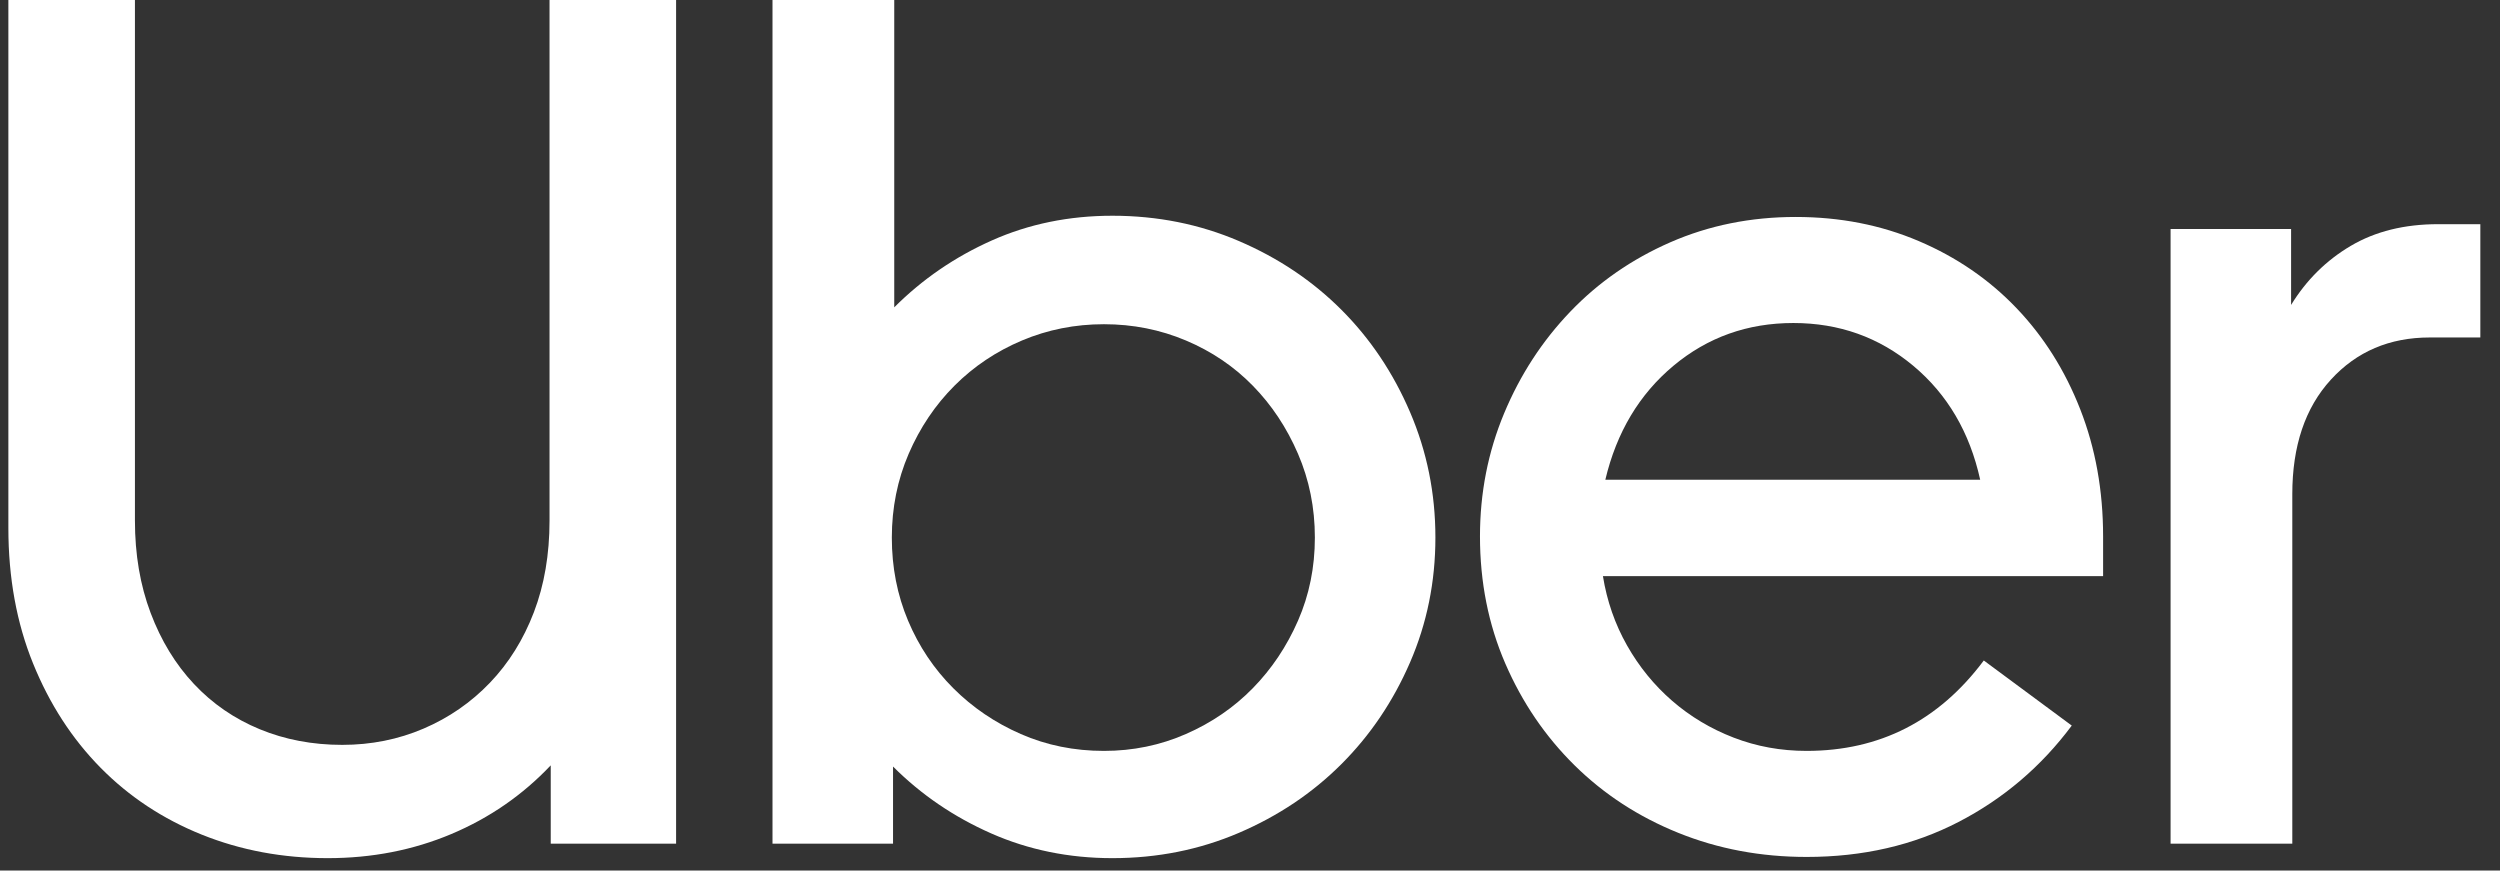 <svg width="112" height="39" viewBox="0 0 112 39" fill="none" xmlns="http://www.w3.org/2000/svg">
<rect x="0" y="0" width="112" height="39" fill="#333333" stroke="none"/>
<g clip-path="url(#clip0)">
<path d="M6.747 27.457C7.215 28.699 7.862 29.761 8.69 30.643C9.518 31.525 10.499 32.2 11.633 32.668C12.767 33.136 14 33.37 15.332 33.37C16.628 33.37 17.843 33.127 18.977 32.641C20.111 32.155 21.101 31.471 21.947 30.589C22.792 29.707 23.449 28.654 23.917 27.43C24.385 26.206 24.619 24.838 24.619 23.326V0H30.289V37.797H24.673V34.288C23.413 35.619 21.928 36.645 20.219 37.365C18.509 38.085 16.664 38.445 14.684 38.445C12.668 38.445 10.787 38.094 9.041 37.392C7.296 36.69 5.784 35.691 4.506 34.395C3.228 33.099 2.22 31.543 1.482 29.725C0.744 27.907 0.375 25.882 0.375 23.65V0H6.045V23.326C6.045 24.838 6.279 26.215 6.747 27.457Z" fill="white"/>
<path d="M40.062 0V13.769C41.321 12.509 42.779 11.51 44.435 10.772C46.091 10.034 47.891 9.665 49.835 9.665C51.851 9.665 53.74 10.043 55.504 10.799C57.268 11.555 58.798 12.581 60.094 13.877C61.39 15.173 62.416 16.703 63.172 18.467C63.928 20.231 64.306 22.102 64.306 24.082C64.306 26.062 63.928 27.925 63.172 29.671C62.416 31.417 61.39 32.938 60.094 34.233C58.798 35.529 57.268 36.555 55.504 37.311C53.74 38.067 51.851 38.445 49.835 38.445C47.891 38.445 46.082 38.076 44.408 37.338C42.734 36.6 41.267 35.601 40.008 34.341V37.797H34.608V0H40.062ZM40.682 27.808C41.168 28.96 41.843 29.968 42.707 30.832C43.571 31.696 44.579 32.38 45.731 32.884C46.883 33.388 48.125 33.64 49.457 33.64C50.753 33.64 51.977 33.388 53.129 32.884C54.28 32.38 55.279 31.696 56.125 30.832C56.971 29.968 57.646 28.96 58.15 27.808C58.654 26.656 58.906 25.414 58.906 24.082C58.906 22.75 58.654 21.499 58.15 20.329C57.646 19.16 56.971 18.143 56.125 17.279C55.279 16.415 54.281 15.74 53.129 15.254C51.977 14.768 50.753 14.525 49.457 14.525C48.161 14.525 46.937 14.768 45.785 15.254C44.633 15.74 43.625 16.415 42.761 17.279C41.898 18.143 41.214 19.16 40.709 20.329C40.206 21.499 39.954 22.75 39.954 24.082C39.953 25.414 40.197 26.656 40.682 27.808Z" fill="white"/>
<path d="M67.383 18.521C68.103 16.793 69.093 15.272 70.353 13.958C71.612 12.644 73.106 11.609 74.834 10.853C76.562 10.098 78.434 9.72 80.45 9.72C82.43 9.72 84.266 10.079 85.958 10.799C87.65 11.519 89.107 12.518 90.331 13.796C91.555 15.074 92.509 16.586 93.193 18.332C93.877 20.078 94.219 21.977 94.219 24.029V25.81H71.811C71.991 26.926 72.351 27.961 72.891 28.915C73.431 29.869 74.106 30.697 74.915 31.399C75.725 32.101 76.643 32.65 77.669 33.046C78.695 33.442 79.784 33.64 80.936 33.64C84.212 33.64 86.858 32.29 88.874 29.59L92.815 32.506C91.447 34.342 89.755 35.782 87.74 36.825C85.724 37.869 83.456 38.391 80.936 38.391C78.884 38.391 76.967 38.031 75.186 37.311C73.404 36.592 71.856 35.584 70.542 34.288C69.228 32.992 68.193 31.471 67.437 29.725C66.681 27.979 66.303 26.08 66.303 24.028C66.303 22.084 66.663 20.249 67.383 18.521ZM74.969 16.388C73.439 17.666 72.423 19.367 71.919 21.491H88.712C88.243 19.367 87.245 17.666 85.715 16.388C84.185 15.11 82.394 14.471 80.342 14.471C78.29 14.471 76.499 15.11 74.969 16.388Z" fill="white"/>
<path d="M104.423 17.009C103.271 18.269 102.695 19.979 102.695 22.139V37.797H97.242V10.259H102.641V13.661C103.325 12.545 104.216 11.663 105.314 11.015C106.412 10.367 107.717 10.043 109.229 10.043H111.119V15.119H108.851C107.051 15.119 105.575 15.749 104.423 17.009Z" fill="white"/>
</g>
<defs>
<clipPath id="clip0">
<rect width="110.745" height="38.445" fill="white" transform="translate(0.375)"/>
</clipPath>
</defs>
</svg>
